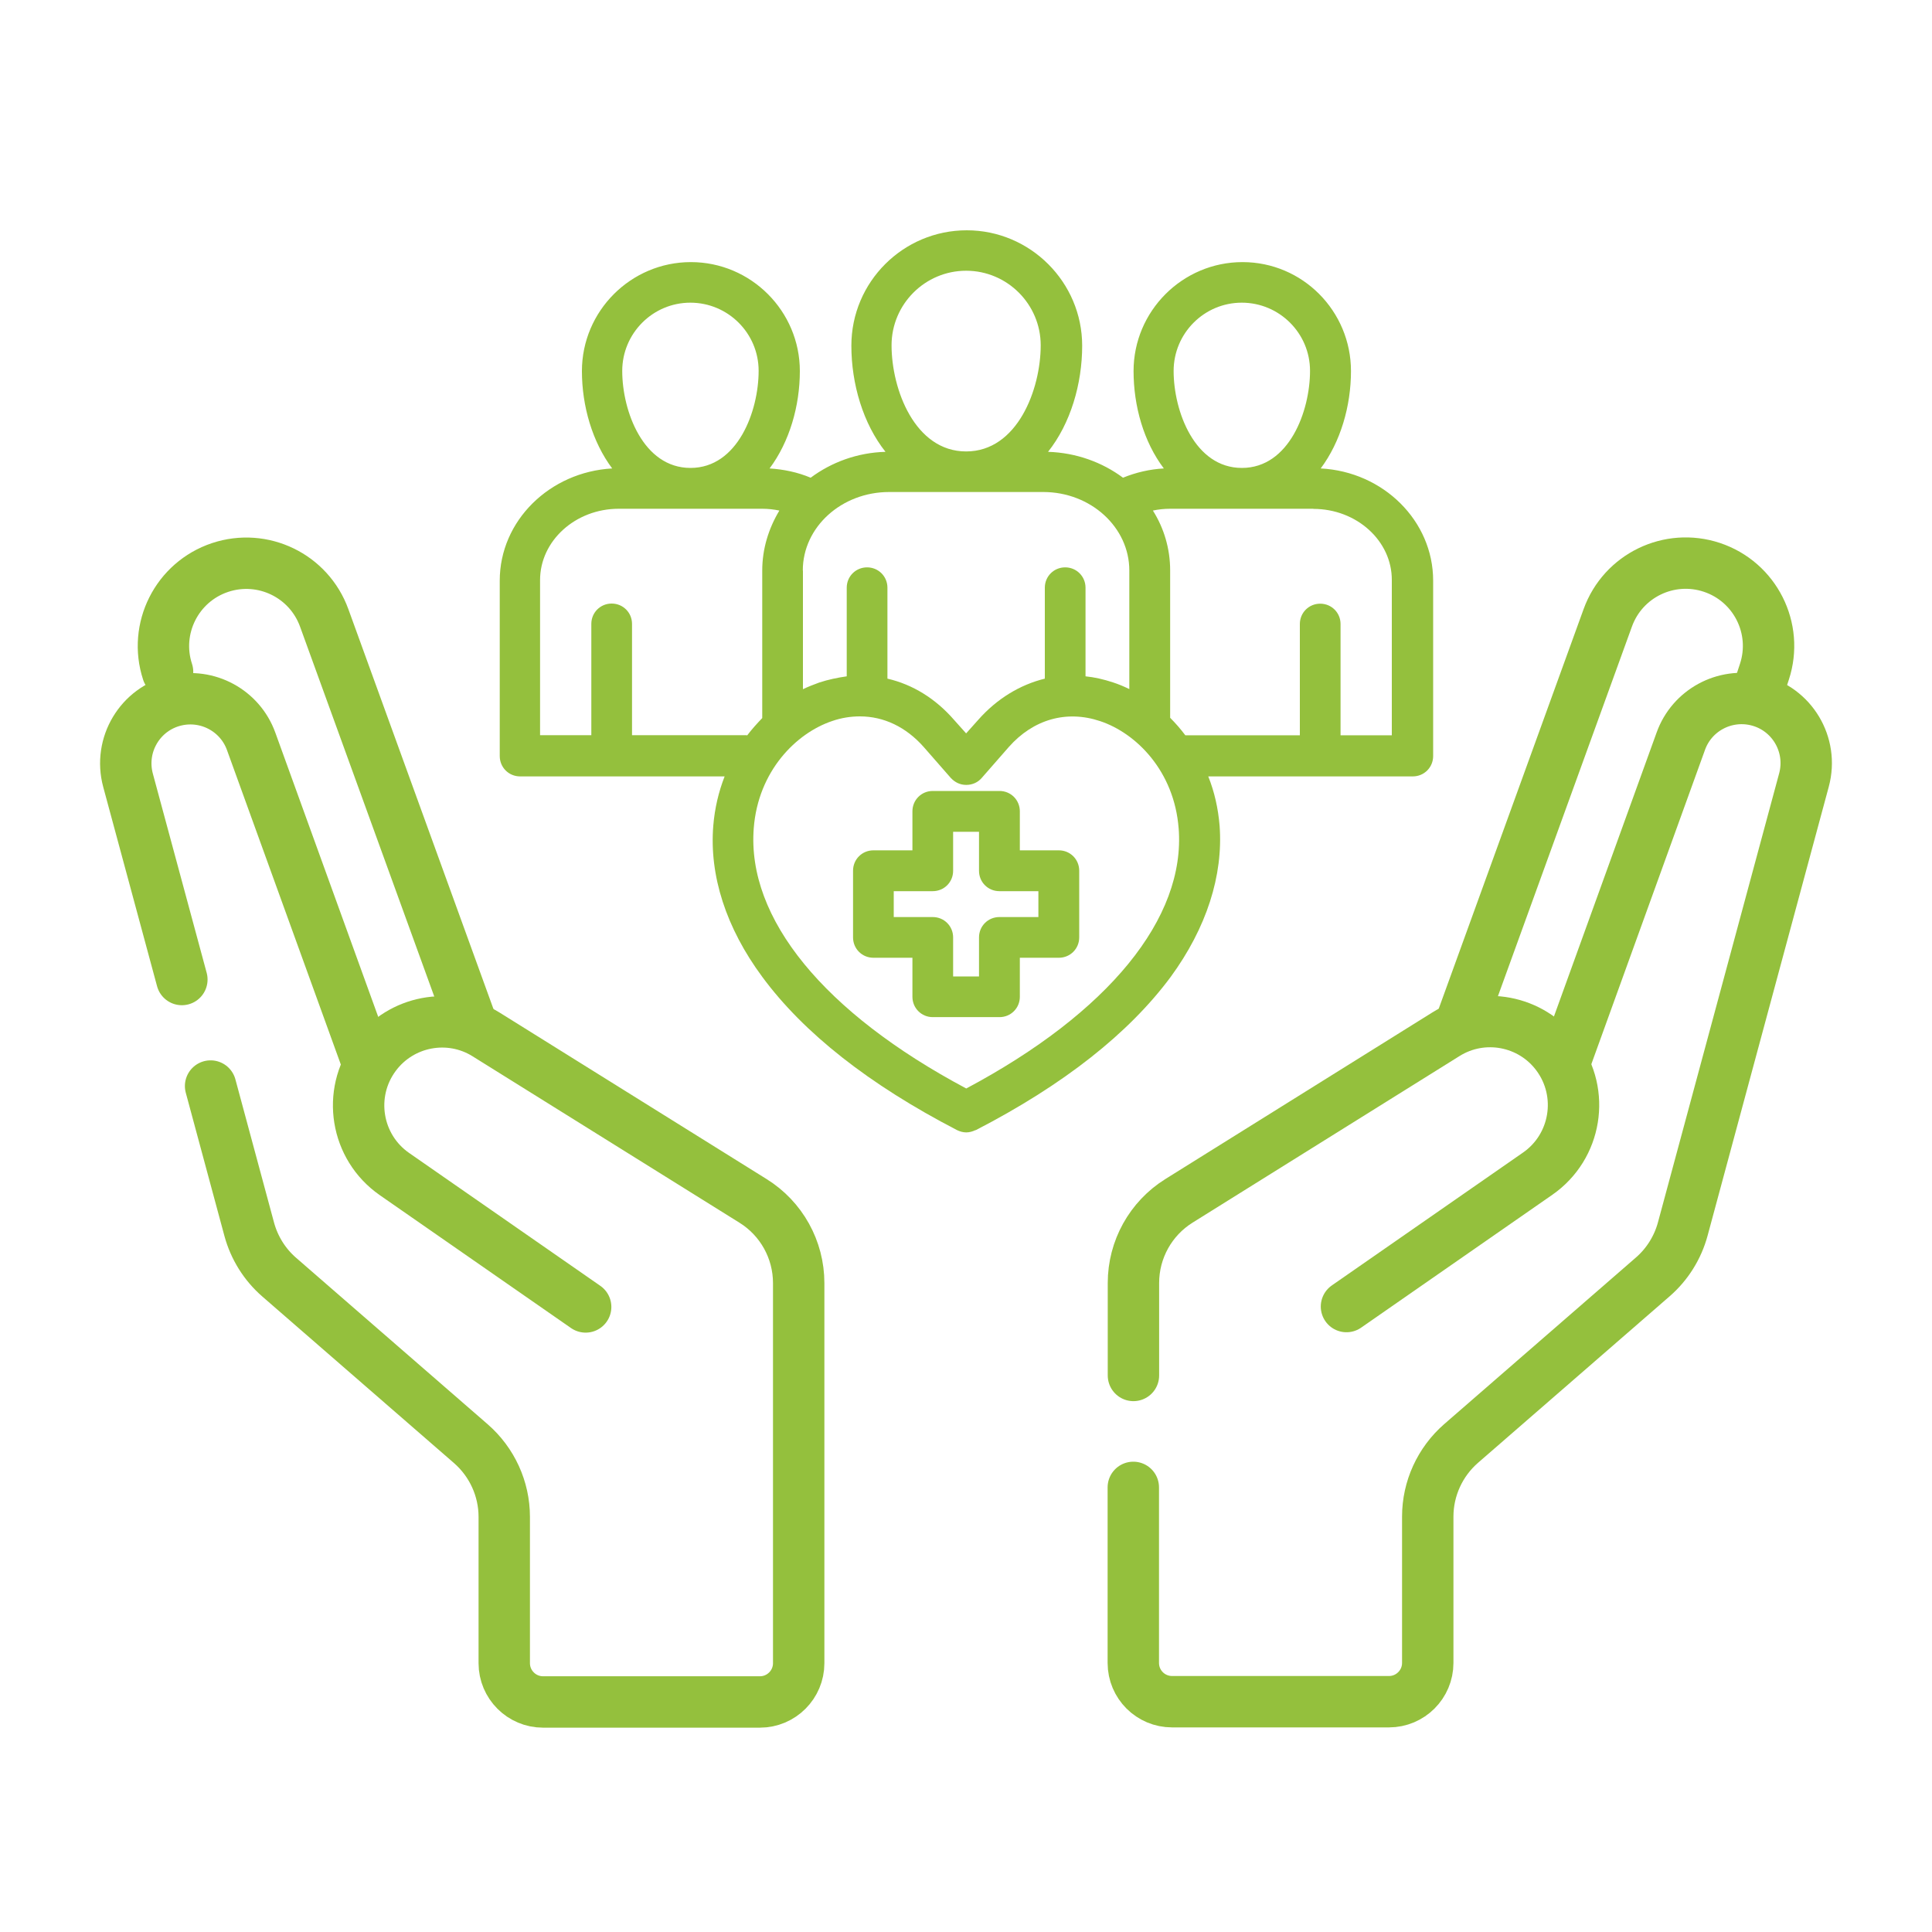 <svg xmlns="http://www.w3.org/2000/svg" id="Layer_1" viewBox="0 0 150 150"><defs><style>      .cls-1 {        fill: #94c03d;      }      .cls-2 {        fill: none;        stroke: #94c03d;        stroke-linecap: round;        stroke-linejoin: round;        stroke-width: 3.99px;      }    </style></defs><path class="cls-1" d="M75.74,87.74c-.23.11-.48.18-.72.18s-.5-.07-.72-.18c-6.81-3.53-11.9-7.53-15.12-11.9-2.81-3.8-4.12-7.87-3.8-11.74.11-1.33.41-2.62.88-3.82h-15.88c-.88,0-1.58-.7-1.58-1.58v-13.62c0-4.64,3.87-8.44,8.73-8.71-1.54-2.06-2.35-4.84-2.35-7.56,0-4.66,3.8-8.46,8.46-8.46s8.46,3.8,8.46,8.46c0,2.72-.81,5.5-2.35,7.56,1.09.07,2.17.29,3.19.72,1.61-1.2,3.62-1.95,5.81-2.01-1.74-2.19-2.65-5.27-2.65-8.24,0-4.96,4.03-8.96,8.96-8.96s8.96,4.03,8.96,8.96c0,2.96-.9,6.04-2.65,8.24,2.19.07,4.21.81,5.82,2.01,1-.41,2.08-.66,3.17-.72-1.56-2.06-2.35-4.84-2.35-7.56,0-4.66,3.8-8.46,8.46-8.46s8.42,3.8,8.42,8.46c0,2.72-.81,5.5-2.35,7.56,4.86.25,8.73,4.07,8.73,8.71v13.62c0,.88-.7,1.58-1.58,1.58h-15.88c.48,1.2.77,2.49.88,3.83.29,3.87-1.02,7.94-3.8,11.74-3.24,4.37-8.3,8.37-15.14,11.9h0ZM101.98,39.5h-5.57s-5.57,0-5.57,0c-.45,0-.91.05-1.33.14.86,1.36,1.34,2.96,1.34,4.64v11.45c.43.43.82.88,1.18,1.36h8.89s0-8.64,0-8.64c0-.88.7-1.58,1.58-1.58s1.58.7,1.58,1.58v8.64s3.98,0,3.98,0v-12.04c.02-3.05-2.72-5.54-6.09-5.54ZM91.12,28.8c0,3.12,1.63,7.53,5.3,7.53s5.29-4.41,5.29-7.54c0-2.92-2.38-5.29-5.3-5.29s-5.29,2.38-5.29,5.3ZM69.22,26.81c0,3.42,1.81,8.24,5.79,8.24s5.79-4.82,5.79-8.24c0-3.19-2.6-5.79-5.79-5.79s-5.79,2.6-5.79,5.79h0ZM62.34,44.3v9.21c.41-.2.84-.36,1.27-.52.7-.23,1.43-.38,2.13-.48v-6.88c0-.88.7-1.58,1.58-1.58s1.58.7,1.58,1.58v7.06c1.95.45,3.73,1.54,5.18,3.21l.93,1.04.93-1.04c1.45-1.65,3.26-2.74,5.18-3.21v-7.06c0-.88.7-1.58,1.58-1.58s1.58.7,1.58,1.58v6.88c.7.07,1.4.23,2.13.47.43.14.86.32,1.27.52v-9.21c0-3.35-2.99-6.09-6.68-6.09h-11.97c-3.69,0-6.7,2.72-6.7,6.09h0ZM48.31,28.8c0,3.12,1.63,7.53,5.3,7.53s5.29-4.41,5.29-7.54c0-2.92-2.38-5.29-5.3-5.29s-5.29,2.38-5.29,5.3ZM58,57.11c.36-.48.77-.93,1.18-1.36v-11.45c0-1.7.5-3.28,1.33-4.66-.43-.09-.88-.14-1.33-.14h-5.57s-5.57,0-5.57,0c-3.37,0-6.11,2.49-6.11,5.54v12.04s3.98,0,3.98,0v-8.64c0-.88.7-1.58,1.58-1.58s1.58.7,1.58,1.58v8.64s8.92,0,8.92,0v.02ZM91.51,64.32c-.34-4.46-3.3-7.4-6.09-8.33-2.62-.88-5.2-.14-7.1,2.01l-2.1,2.4c-.29.34-.72.54-1.2.54s-.88-.2-1.2-.54l-2.1-2.4c-1.38-1.56-3.1-2.38-4.96-2.38-.7,0-1.43.11-2.15.36-2.78.93-5.75,3.87-6.09,8.33-.54,6.99,5.45,14.32,16.5,20.2,11.04-5.88,17.04-13.22,16.49-20.21h0ZM83.79,67.6v5.18c0,.88-.7,1.58-1.58,1.58h-3.03s0,3.03,0,3.03c0,.88-.7,1.58-1.58,1.58h-5.18c-.88,0-1.58-.7-1.58-1.58v-3.03s-3.03,0-3.03,0c-.88,0-1.58-.7-1.58-1.58v-5.18c0-.88.7-1.58,1.58-1.58h3.03s0-3.03,0-3.03c0-.88.7-1.58,1.58-1.58h5.18c.88,0,1.58.7,1.58,1.58v3.03s3.03,0,3.03,0c.88,0,1.58.7,1.58,1.58ZM80.62,69.19h-3.03c-.88,0-1.58-.7-1.58-1.58v-3.03s-2.01,0-2.01,0v3.03c0,.88-.7,1.58-1.58,1.58h-3.03s0,2.01,0,2.01h3.03c.88,0,1.58.7,1.58,1.58v3.03s2.01,0,2.01,0v-3.03c0-.88.7-1.58,1.58-1.58h3.03s0-2.01,0-2.01Z"></path><g><path class="cls-2" d="M13.01,52.16c-1.1-3.36.72-6.98,4.08-8.1h0c3.31-1.1,6.89.63,8.08,3.91l11.38,31.36"></path><path class="cls-2" d="M136.41,53.92l.58-1.77c1.1-3.36-.72-6.98-4.08-8.1h0c-3.31-1.1-6.89.63-8.08,3.91l-11.37,31.36"></path><path class="cls-2" d="M16.35,84.32l3,11.12c.39,1.44,1.2,2.74,2.33,3.72l14.88,12.93c1.64,1.43,2.59,3.5,2.59,5.68v11.36c0,1.66,1.35,3.01,3.01,3.01h16.84c1.66,0,3.01-1.35,3.01-3.01v-29.51c0-2.6-1.34-5.01-3.54-6.38l-20.72-12.92c-2.86-1.79-6.62-1.07-8.63,1.64h0c-2.18,2.94-1.5,7.1,1.5,9.19l14.85,10.32"></path><path class="cls-2" d="M28.33,81.95l-8.83-24.39c-.86-2.39-3.38-3.75-5.85-3.18h0c-2.77.64-4.45,3.45-3.71,6.2l4.18,15.47"></path><path class="cls-2" d="M88,106.79v-7.18c0-2.6,1.34-5.01,3.54-6.38l20.72-12.93c2.86-1.79,6.62-1.08,8.63,1.63h0c2.18,2.94,1.5,7.1-1.5,9.19l-14.85,10.32"></path><path class="cls-2" d="M121.68,81.93l8.82-24.39c.86-2.39,3.38-3.75,5.85-3.18h0c2.77.64,4.45,3.45,3.71,6.2l-9.41,34.86c-.39,1.44-1.2,2.74-2.33,3.72l-14.88,12.93c-1.64,1.43-2.59,3.5-2.59,5.68v11.36c0,1.66-1.35,3.01-3.01,3.01h-16.84c-1.66,0-3.01-1.34-3.01-3.01v-13.63"></path></g></svg>